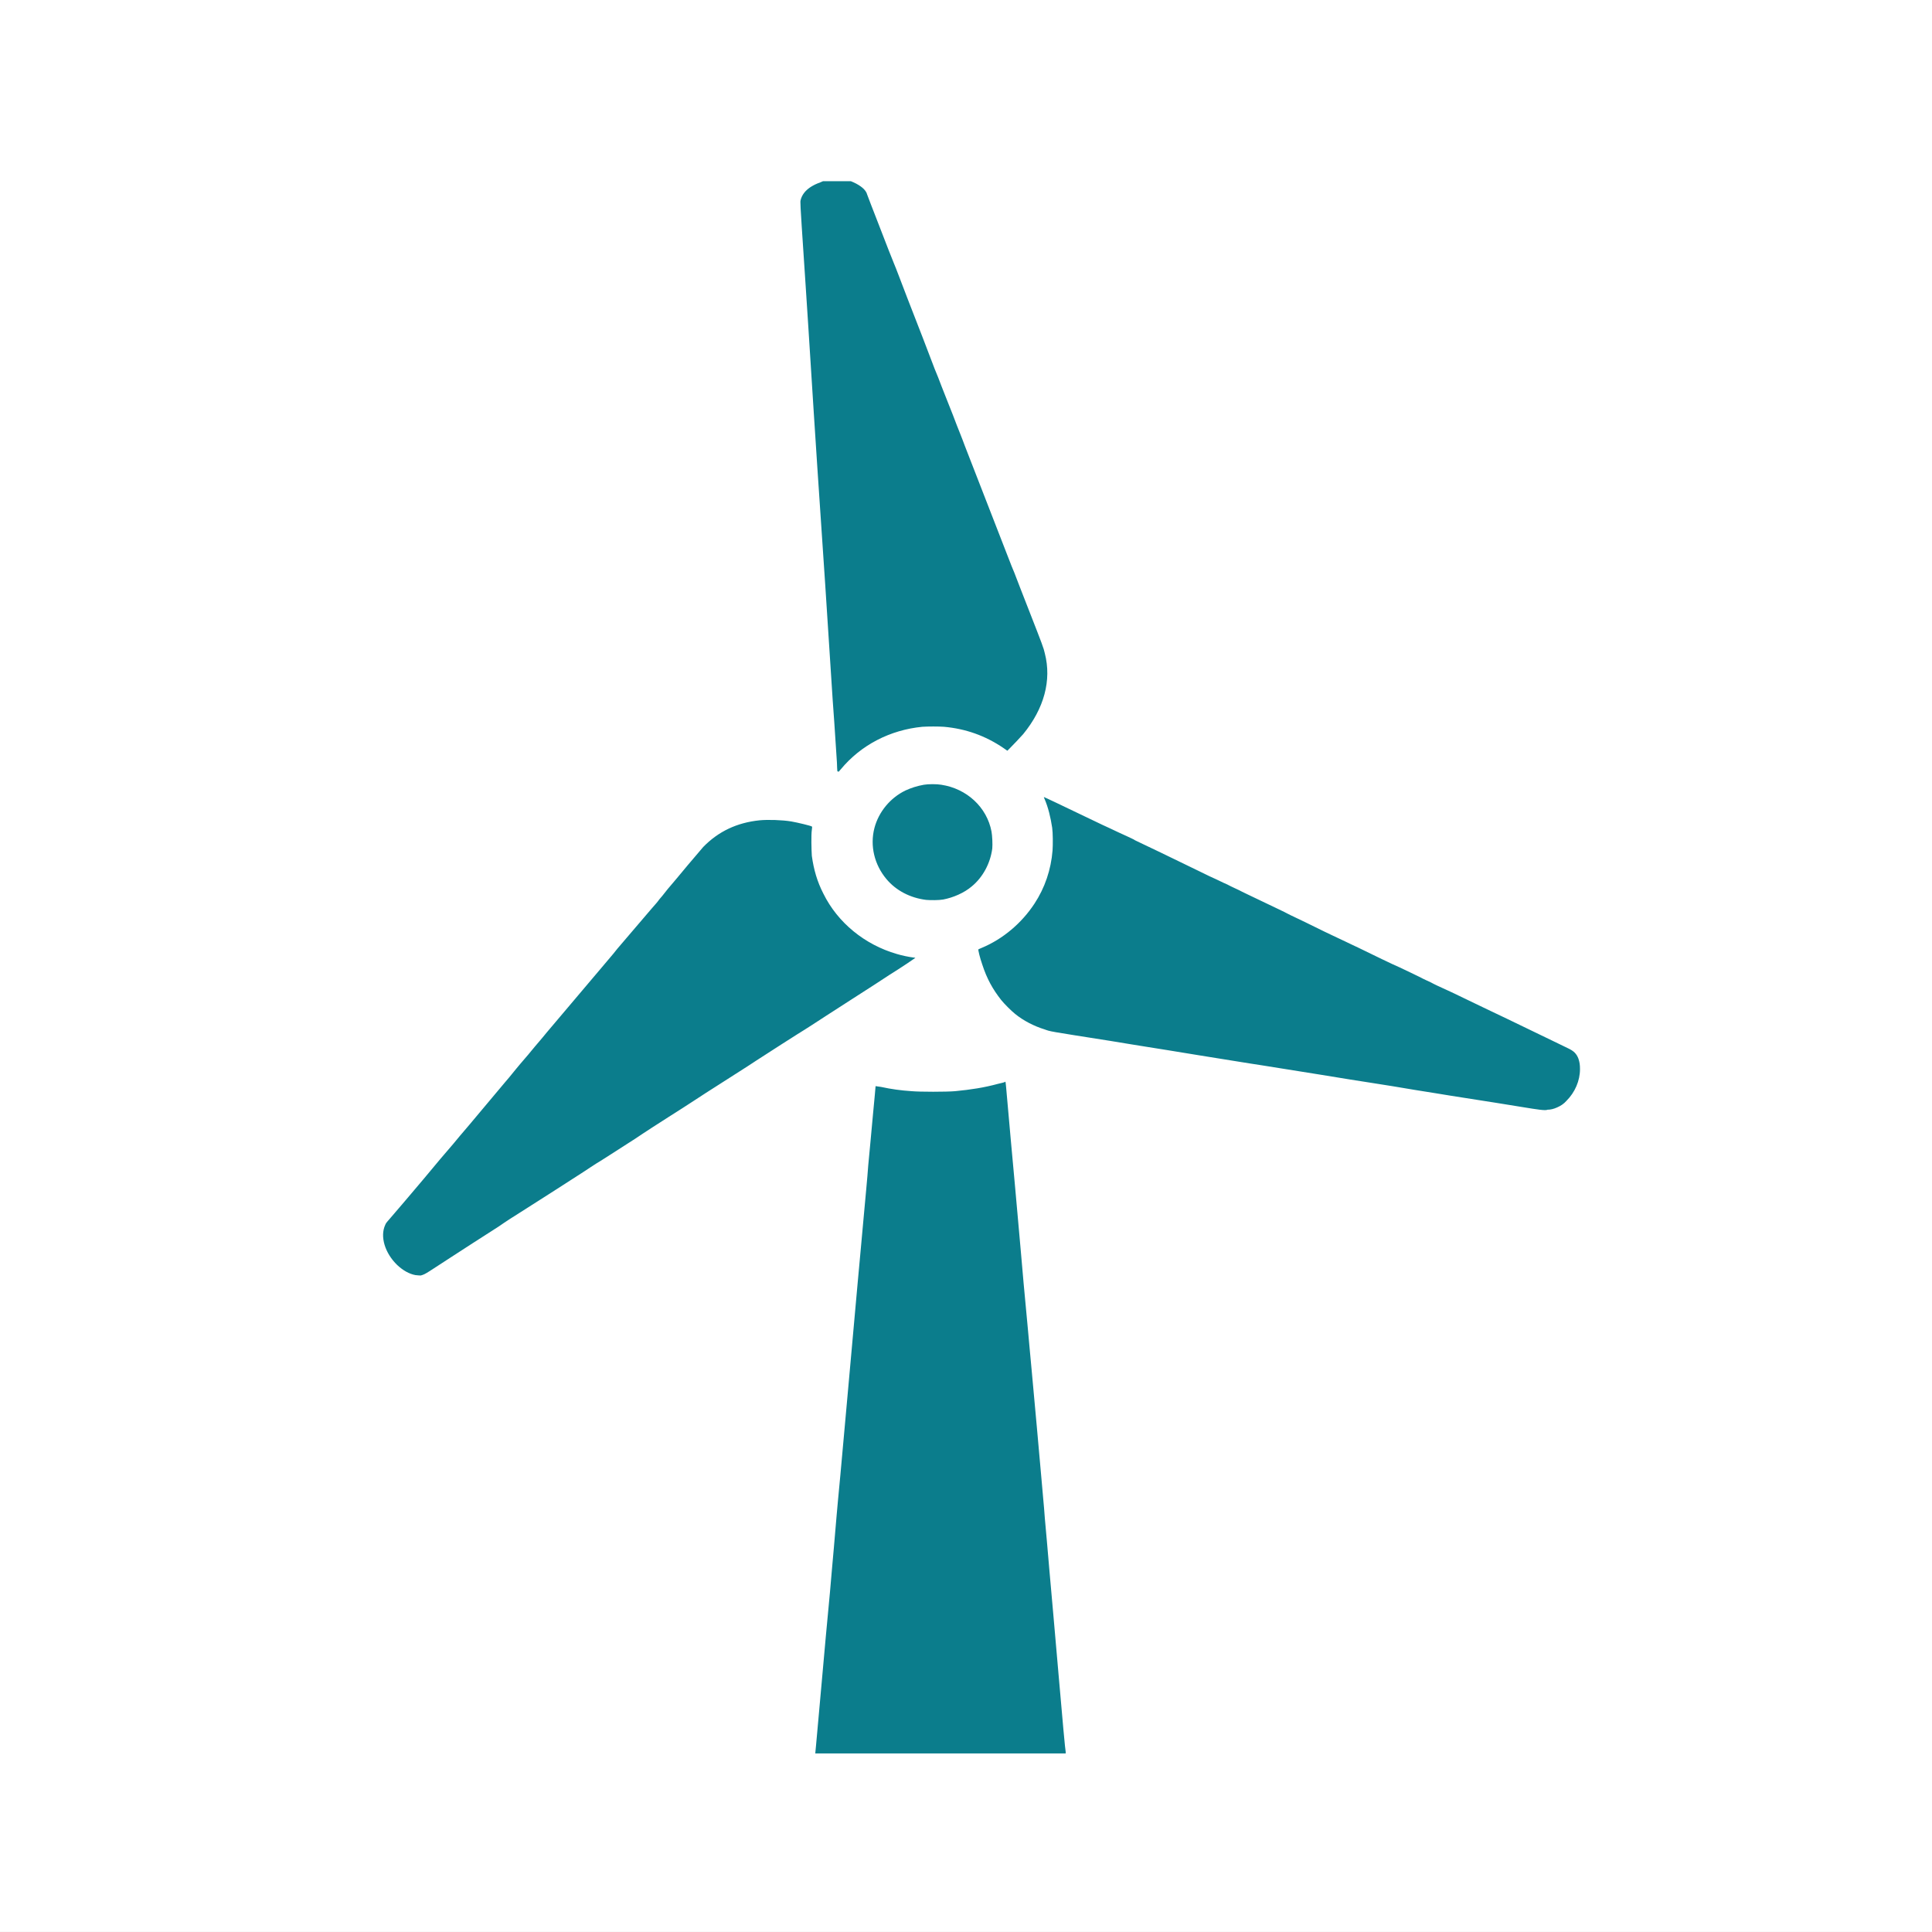 <?xml version="1.0" encoding="utf-8"?>
<!-- Generator: Adobe Illustrator 21.1.0, SVG Export Plug-In . SVG Version: 6.00 Build 0)  -->
<svg version="1.1"
	 id="svg8" inkscape:version="0.92.1 r15371" sodipodi:docname="windkraft.svg" xmlns:cc="http://creativecommons.org/ns#" xmlns:dc="http://purl.org/dc/elements/1.1/" xmlns:inkscape="http://www.inkscape.org/namespaces/inkscape" xmlns:rdf="http://www.w3.org/1999/02/22-rdf-syntax-ns#" xmlns:sodipodi="http://sodipodi.sourceforge.net/DTD/sodipodi-0.dtd" xmlns:svg="http://www.w3.org/2000/svg"
	 xmlns="http://www.w3.org/2000/svg" xmlns:xlink="http://www.w3.org/1999/xlink" x="0px" y="0px" viewBox="0 0 500 500"
	 style="enable-background:new 0 0 500 500;" xml:space="preserve">
<rect x="0" y="0" width="500" height="500" fill="#333333" stroke="none"/>
<style type="text/css">
	.st0{fill:#FFFFFF;}
	.st1{fill:#0B7D8C;}
</style>
<sodipodi:namedview  bordercolor="#666666" borderopacity="1.0" id="base" inkscape:current-layer="layer1" inkscape:cx="-97.764478" inkscape:cy="396.11776" inkscape:document-units="mm" inkscape:pageopacity="0.0" inkscape:pageshadow="2" inkscape:window-height="1147" inkscape:window-maximized="1" inkscape:window-width="1920" inkscape:window-x="-8" inkscape:window-y="-8" inkscape:zoom="0.98994949" pagecolor="#ffffff" showgrid="false" units="px">
	</sodipodi:namedview>
<g id="layer1" transform="translate(0,-164.708)" inkscape:groupmode="layer" inkscape:label="Layer 1">
	<rect id="rect4483" x="0" y="164.7" class="st0" width="500" height="500"/>
	<path id="path4496" inkscape:connector-curvature="0" class="st1" d="M211,618.4c0-0.2,0.1-1.1,0.2-2.1c0.1-1,0.5-5.5,0.9-10
		c1.2-13.7,2.2-24.4,2.7-29.6c0.2-2.7,0.7-7.8,1-11.4c0.3-3.5,0.6-7.2,0.7-8.2c0.1-1,0.5-5.8,1-10.8c1-10.8,2.1-23.5,4.5-50
		c0.4-4.5,1.1-11.8,1.5-16.4c0.4-4.5,1-10.6,1.2-13.6c0.3-2.9,0.8-8.7,1.2-12.9c0.4-4.1,0.7-7.5,0.7-7.6c0,0,0.6,0.1,1.4,0.2
		c2.8,0.6,5,0.9,7.9,1.1c2.2,0.2,9,0.2,11.3,0c4.1-0.4,7.4-0.9,11.1-1.9c0.9-0.2,1.7-0.4,1.8-0.5c0.2,0,0-1.9,1.5,15.1
		c0.7,7.3,1.5,16.7,1.9,21c0.4,4.3,1,11.4,1.4,15.9c0.4,4.5,0.9,9.8,1.1,11.8c0.2,2,0.6,6.9,1,10.9c0.8,8.7,1.9,20.8,2.5,27.7
		c0.2,2.7,0.7,7.4,0.9,10.5c0.3,3,0.8,9.2,1.2,13.7c0.4,4.5,1.5,16.8,2.4,27.3c0.9,10.5,1.7,19.3,1.8,19.5l0,0.4h-32.4h-32.4
		L211,618.4L211,618.4z M107.5,494.7c-1.6-0.3-3.2-1.2-4.7-2.6c-3.2-3.1-4.5-7.4-3.1-10.4c0.1-0.3,0.4-0.7,0.5-0.8
		c0.2-0.2,2.3-2.7,4.8-5.6c2.5-2.9,6.5-7.7,9-10.7c2.5-2.9,4.8-5.6,5-5.9c0.6-0.7,3.6-4.2,7-8.3c3.8-4.5,4.2-5,4.7-5.6
		c0.3-0.3,1.6-1.9,2.9-3.5c1.3-1.6,3.1-3.6,3.8-4.5s1.7-2,2.1-2.5c0.4-0.5,1.3-1.5,2-2.4c1.1-1.3,6-7.1,15.4-18.2
		c1.3-1.5,2.6-3.1,2.9-3.5c0.9-1,6.7-7.9,8.8-10.3c1-1.1,1.9-2.2,2-2.4c0.2-0.2,1.2-1.4,2.2-2.7c1.1-1.3,3.4-4,5.2-6.2
		c1.8-2.1,3.6-4.2,4-4.7c3.9-4,8.7-6.3,14.6-6.9c2.1-0.2,5.8-0.1,8.2,0.3c1.7,0.3,5,1.1,5.3,1.3c0.1,0.1,0.1,0.2,0,0.9
		c-0.2,1.3-0.1,5.2,0,6.7c0.5,3.6,1.4,6.7,3,9.8c3.7,7.5,10.7,13.2,19,15.6c1.3,0.4,3.3,0.8,4.2,0.9c0.3,0,0.5,0.1,0.6,0.1
		c0,0-1,0.7-2.2,1.5c-1.2,0.8-3.2,2.1-4.5,2.9c-1.2,0.8-5.8,3.8-10.2,6.6c-4.4,2.8-8.8,5.7-9.9,6.4c-1.1,0.7-2.8,1.8-3.8,2.4
		c-1.8,1.1-5.6,3.6-10.6,6.8c-3,2-5,3.2-9.8,6.3c-1.9,1.2-4.7,3-6.2,4c-1.5,1-4.5,2.9-6.7,4.3c-2.2,1.4-6.1,3.9-8.6,5.6
		c-5.8,3.7-8.2,5.3-10.2,6.5c-0.8,0.5-2.3,1.5-3.2,2.1c-2,1.3-12.9,8.3-16.4,10.5c-1.3,0.8-3.8,2.4-5.5,3.6c-1.7,1.1-4.7,3-6.7,4.3
		c-3.3,2.1-8.6,5.6-11.1,7.2c-1.4,0.9-1.7,1-2.4,1.2C108.7,494.8,108.3,494.8,107.5,494.7L107.5,494.7z M394.5,451.3
		c-4.8-0.8-8.7-1.4-18.9-3c-1.8-0.3-3.8-0.6-4.3-0.7c-1.3-0.2-8.8-1.4-11-1.8c-2.6-0.4-9.4-1.5-10.8-1.7c-1.1-0.2-11.7-1.9-23-3.7
		c-2.1-0.3-4.4-0.7-5.1-0.8c-0.7-0.1-5.7-0.9-11.2-1.8c-5.5-0.9-11.6-1.9-13.6-2.2c-2-0.3-6.1-1-9.2-1.5c-16.5-2.6-15.4-2.4-17.1-3
		c-2.6-0.8-5.4-2.2-7.6-4c-1-0.8-2.8-2.6-3.6-3.6c-2.2-2.8-3.7-5.5-4.9-9.2c-0.6-1.7-1.1-3.8-1-3.9c0,0,0.4-0.2,0.9-0.4
		c5.5-2.3,10.3-6.4,13.6-11.4c2.7-4.1,4.3-8.8,4.7-13.8c0.1-1.5,0.1-4.5-0.1-5.9c-0.4-2.6-1-5.2-2-7.5c-0.1-0.2-0.2-0.4-0.1-0.4
		c0.1,0,4.1,1.9,11.8,5.6c2.5,1.2,4.8,2.3,5.3,2.5c1.4,0.7,2.8,1.3,4.3,2c0.8,0.4,1.8,0.8,2.2,1.1c0.9,0.4,11.3,5.4,16.6,8
		c1.8,0.9,3.7,1.8,4.2,2c0.5,0.2,1.8,0.9,3,1.4c1.1,0.6,2.5,1.2,3.1,1.5c0.5,0.3,3.3,1.6,6.2,3c2.9,1.4,5.7,2.7,6.2,3
		c0.5,0.3,3.8,1.8,7.2,3.5s6.7,3.2,7.3,3.5c1.8,0.9,2.8,1.3,4,1.9c3.7,1.8,8.8,4.3,10.7,5.1c1.3,0.6,2.7,1.3,5,2.4
		c1.1,0.6,2.5,1.2,3.1,1.5c0.5,0.3,2.4,1.2,4.2,2c1.8,0.8,6,2.9,9.4,4.5c3.4,1.6,9,4.3,12.5,6c6.9,3.3,7.8,3.8,9.3,4.5
		c1.5,0.7,2.2,1.4,2.7,2.7c0.3,0.9,0.4,1.6,0.4,2.7c0,3-1.3,6-3.5,8.2c-0.7,0.8-1.5,1.3-2.4,1.7c-0.9,0.4-1.7,0.6-2.5,0.6
		C400,452.2,397.6,451.8,394.5,451.3L394.5,451.3z M239.7,397.6c-4.1-0.5-7.8-2.4-10.3-5.4c-3.1-3.7-4.3-8.6-3.1-13.2
		c1.1-4.2,4.1-7.8,8-9.7c1.5-0.7,3.1-1.2,4.8-1.5c1.1-0.2,3.4-0.2,4.5,0c6.6,1,11.8,5.8,13,12.1c0.2,1.1,0.3,3.3,0.2,4.4
		c-0.5,3.8-2.4,7.4-5.3,9.8c-2,1.7-4.8,2.9-7.4,3.4C243,397.7,240.8,397.7,239.7,397.6L239.7,397.6z M216.7,364.2
		c0-0.1-0.1-1.1-0.1-2.1c-0.1-1-0.5-8.3-1.1-16.2c-1.9-29.2-2.2-34.4-3.2-48.7c-0.8-11.5-2.7-41.2-3.1-47.8
		c-0.6-9.7-0.9-13.4-1.1-16.8c-1.1-16.4-1-15.5-0.9-16.1c0.3-1.3,1.2-2.5,2.6-3.4c0.8-0.5,1.4-0.8,2.5-1.2l0.7-0.3l3.6,0l3.6,0
		l0.7,0.3c0.9,0.4,1.7,0.9,2.3,1.4c0.6,0.5,1.1,1.2,1.2,1.7c0,0.1,1.5,3.9,3.2,8.3c1.7,4.4,3.4,8.8,3.8,9.7c0.4,0.9,1.9,4.9,3.4,8.8
		c2.5,6.4,5.8,14.9,7.1,18.4c0.3,0.7,0.7,1.7,0.9,2.2c0.2,0.5,1.2,3.2,2.3,5.9s2.2,5.6,2.5,6.4c0.3,0.8,1.3,3.2,2.1,5.4
		c1.8,4.7,3.8,9.7,8.4,21.6c1.9,4.8,3.8,9.9,4.4,11.2c0.5,1.3,2.3,6,4,10.3c3.2,8.2,3.6,9.2,3.9,10.6c1.8,7-0.2,14.3-5.6,20.9
		c-0.8,0.9-2.6,2.8-3.5,3.7l-0.6,0.6l-1-0.7c-4.7-3.2-9.8-5-15.4-5.5c-1.4-0.1-4.1-0.1-5.6,0c-8.3,0.8-15.9,4.7-21.1,11
		c-0.3,0.3-0.5,0.6-0.5,0.6C216.7,364.4,216.7,364.3,216.7,364.2L216.7,364.2z"/>
</g>
</svg>
